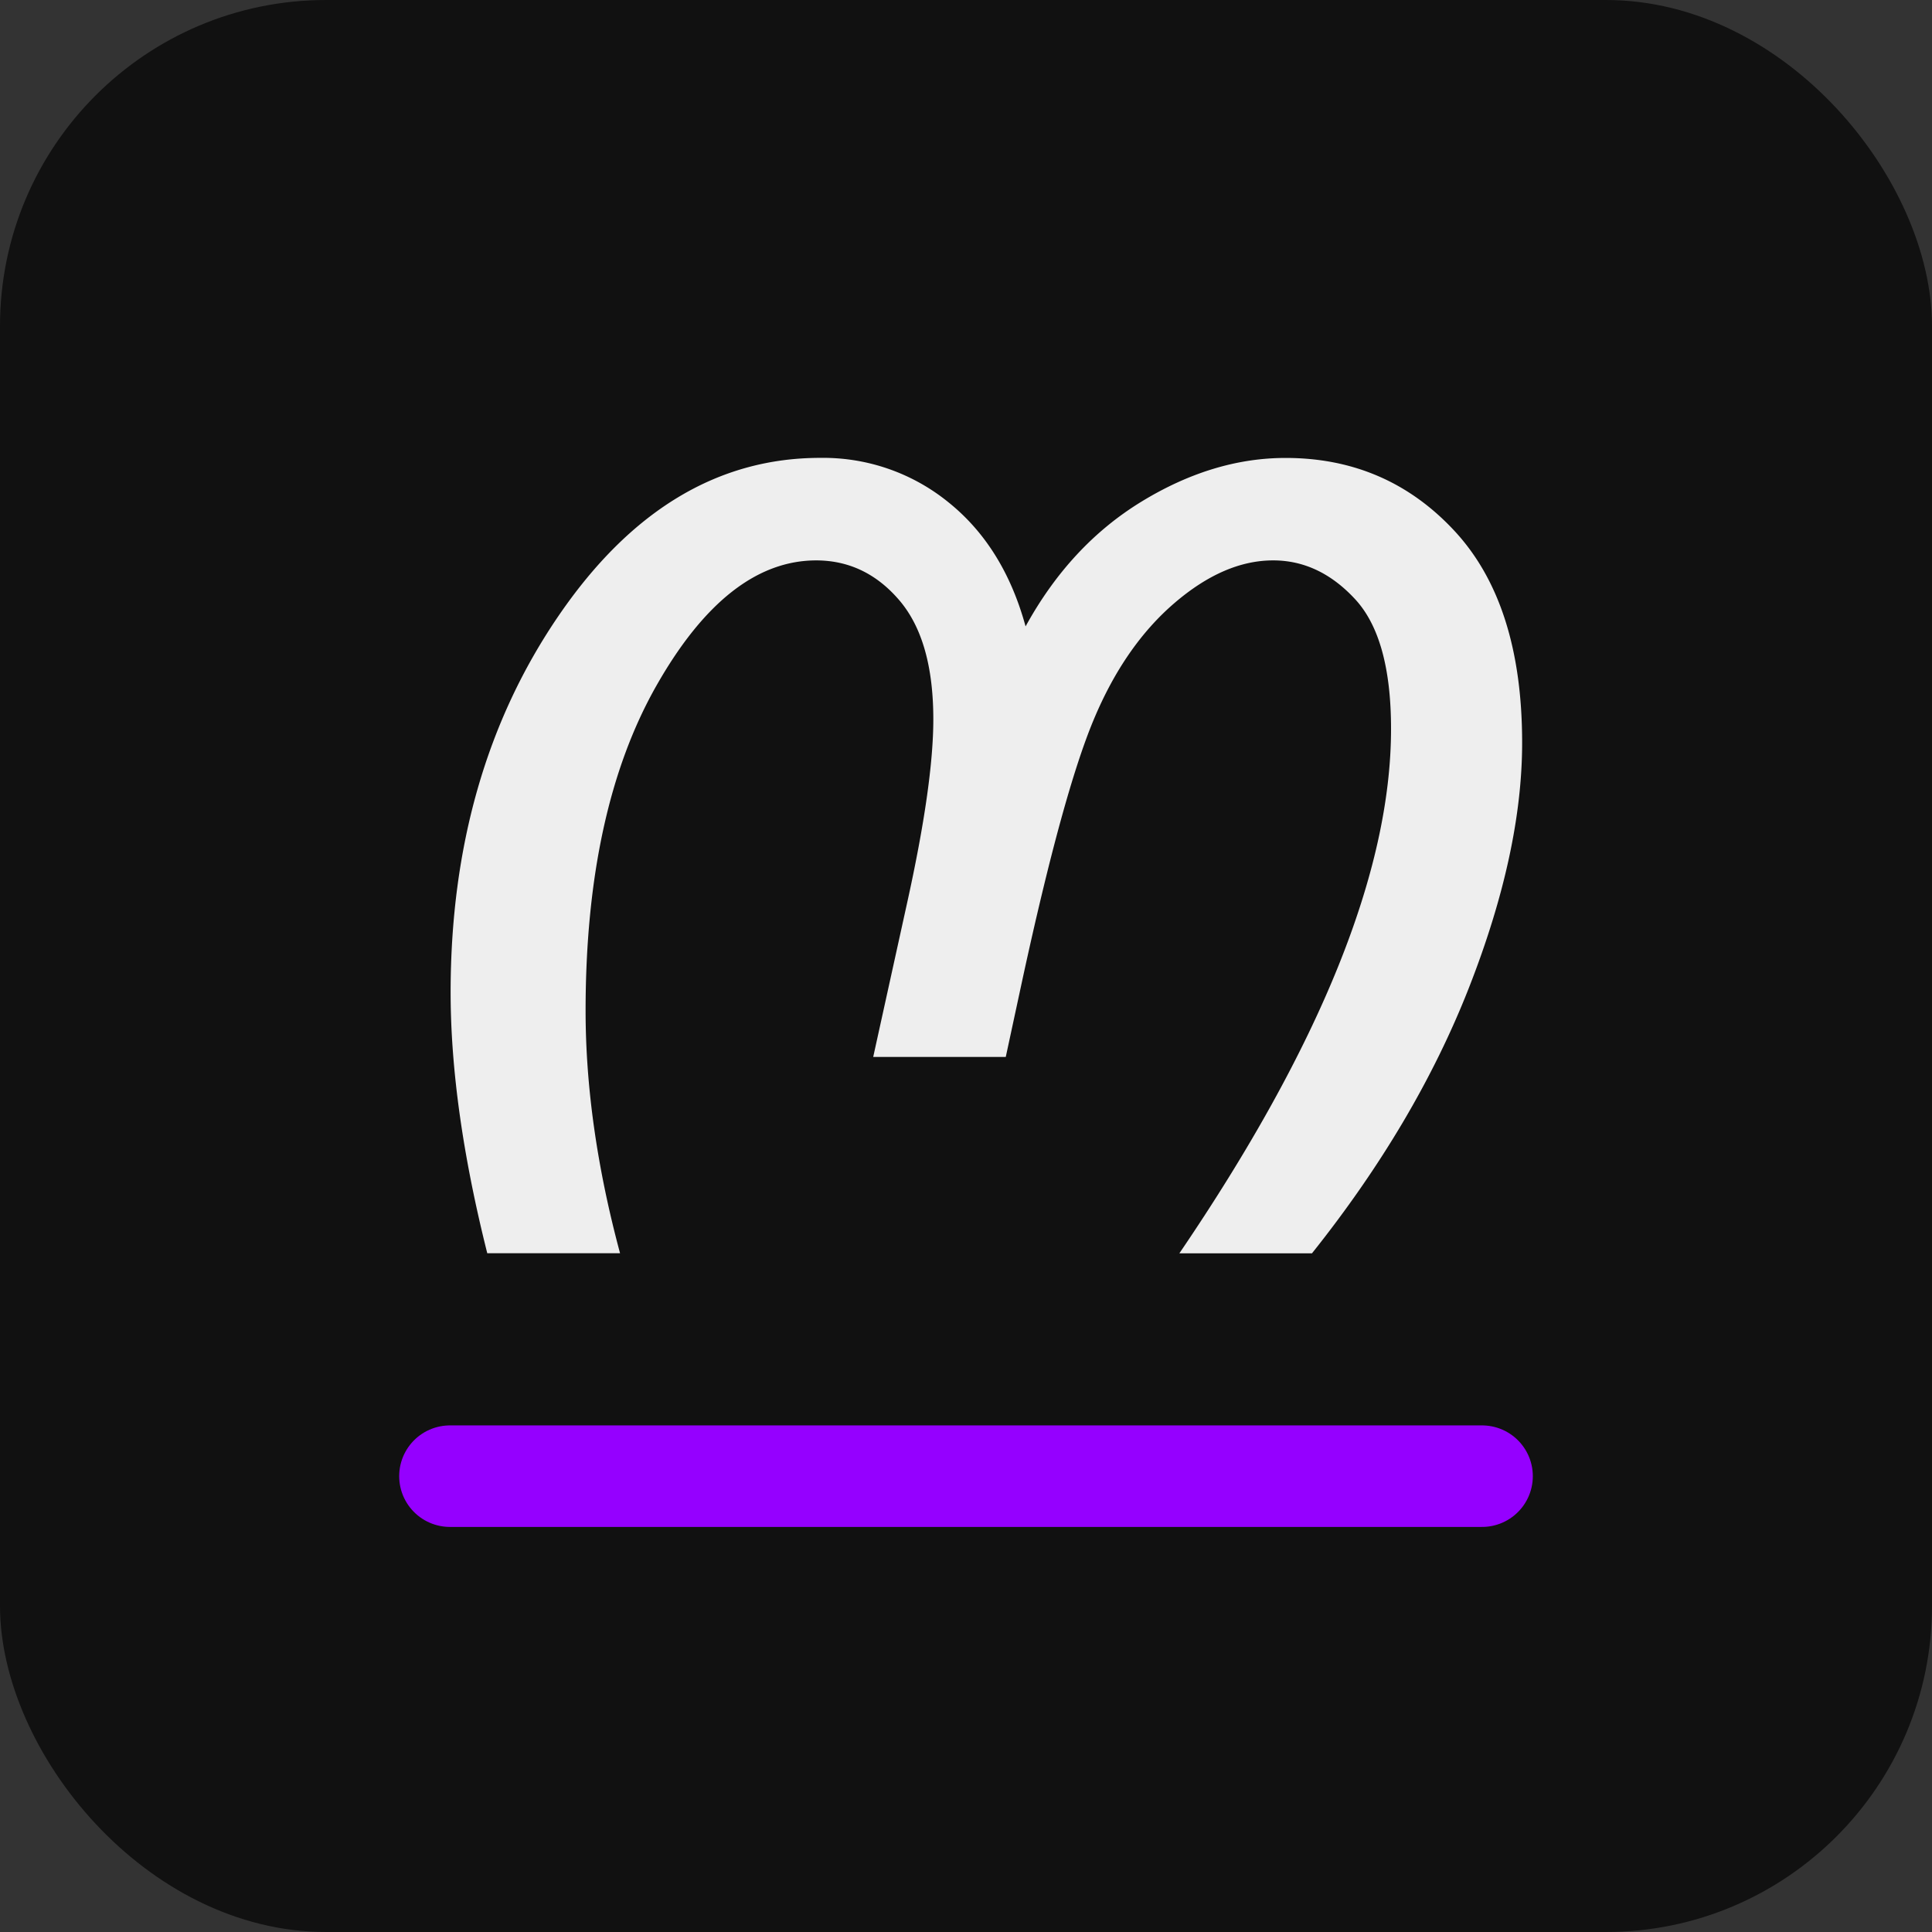 <svg xmlns="http://www.w3.org/2000/svg" viewBox="0 0 512 512"><rect x="0" y="0" width="512" height="512" fill="#333333" stroke="none"/><title>marco_pagan</title><rect width="512" height="512" rx="86.42" ry="86.42" style="fill:#111"/><line x1="119.24" y1="391.2" x2="392.76" y2="391.2" style="fill:none;stroke:#9500ff;stroke-linecap:round;stroke-miterlimit:10;stroke-width:26.904px"/><path d="M347.68,332.15H312.54q56.1-82.48,56.1-139,0-24.06-9.51-34.35t-21.74-10.29q-13,0-26.2,11.35t-21.35,30.87q-8.16,19.5-18.83,68.61l-4.47,20.76H231.41l8.93-40.56q7-31.63,7-48.91,0-21-9-31.54t-22-10.58q-23.49,0-42.32,33.09t-18.83,86.28q0,30.27,9.13,64.24H129.13q-9.7-38.62-9.71-69.1,0-58,28.63-99.86t69.39-41.82a52.6,52.6,0,0,1,33.87,11.74Q266,144.85,271.79,166q11.83-21.54,30.76-33.09t38.14-11.55q26.78,0,44.74,19.31t17.95,56.19q0,28.92-14.07,64.83T347.68,332.15Z" style="fill:#eee"/></svg>
